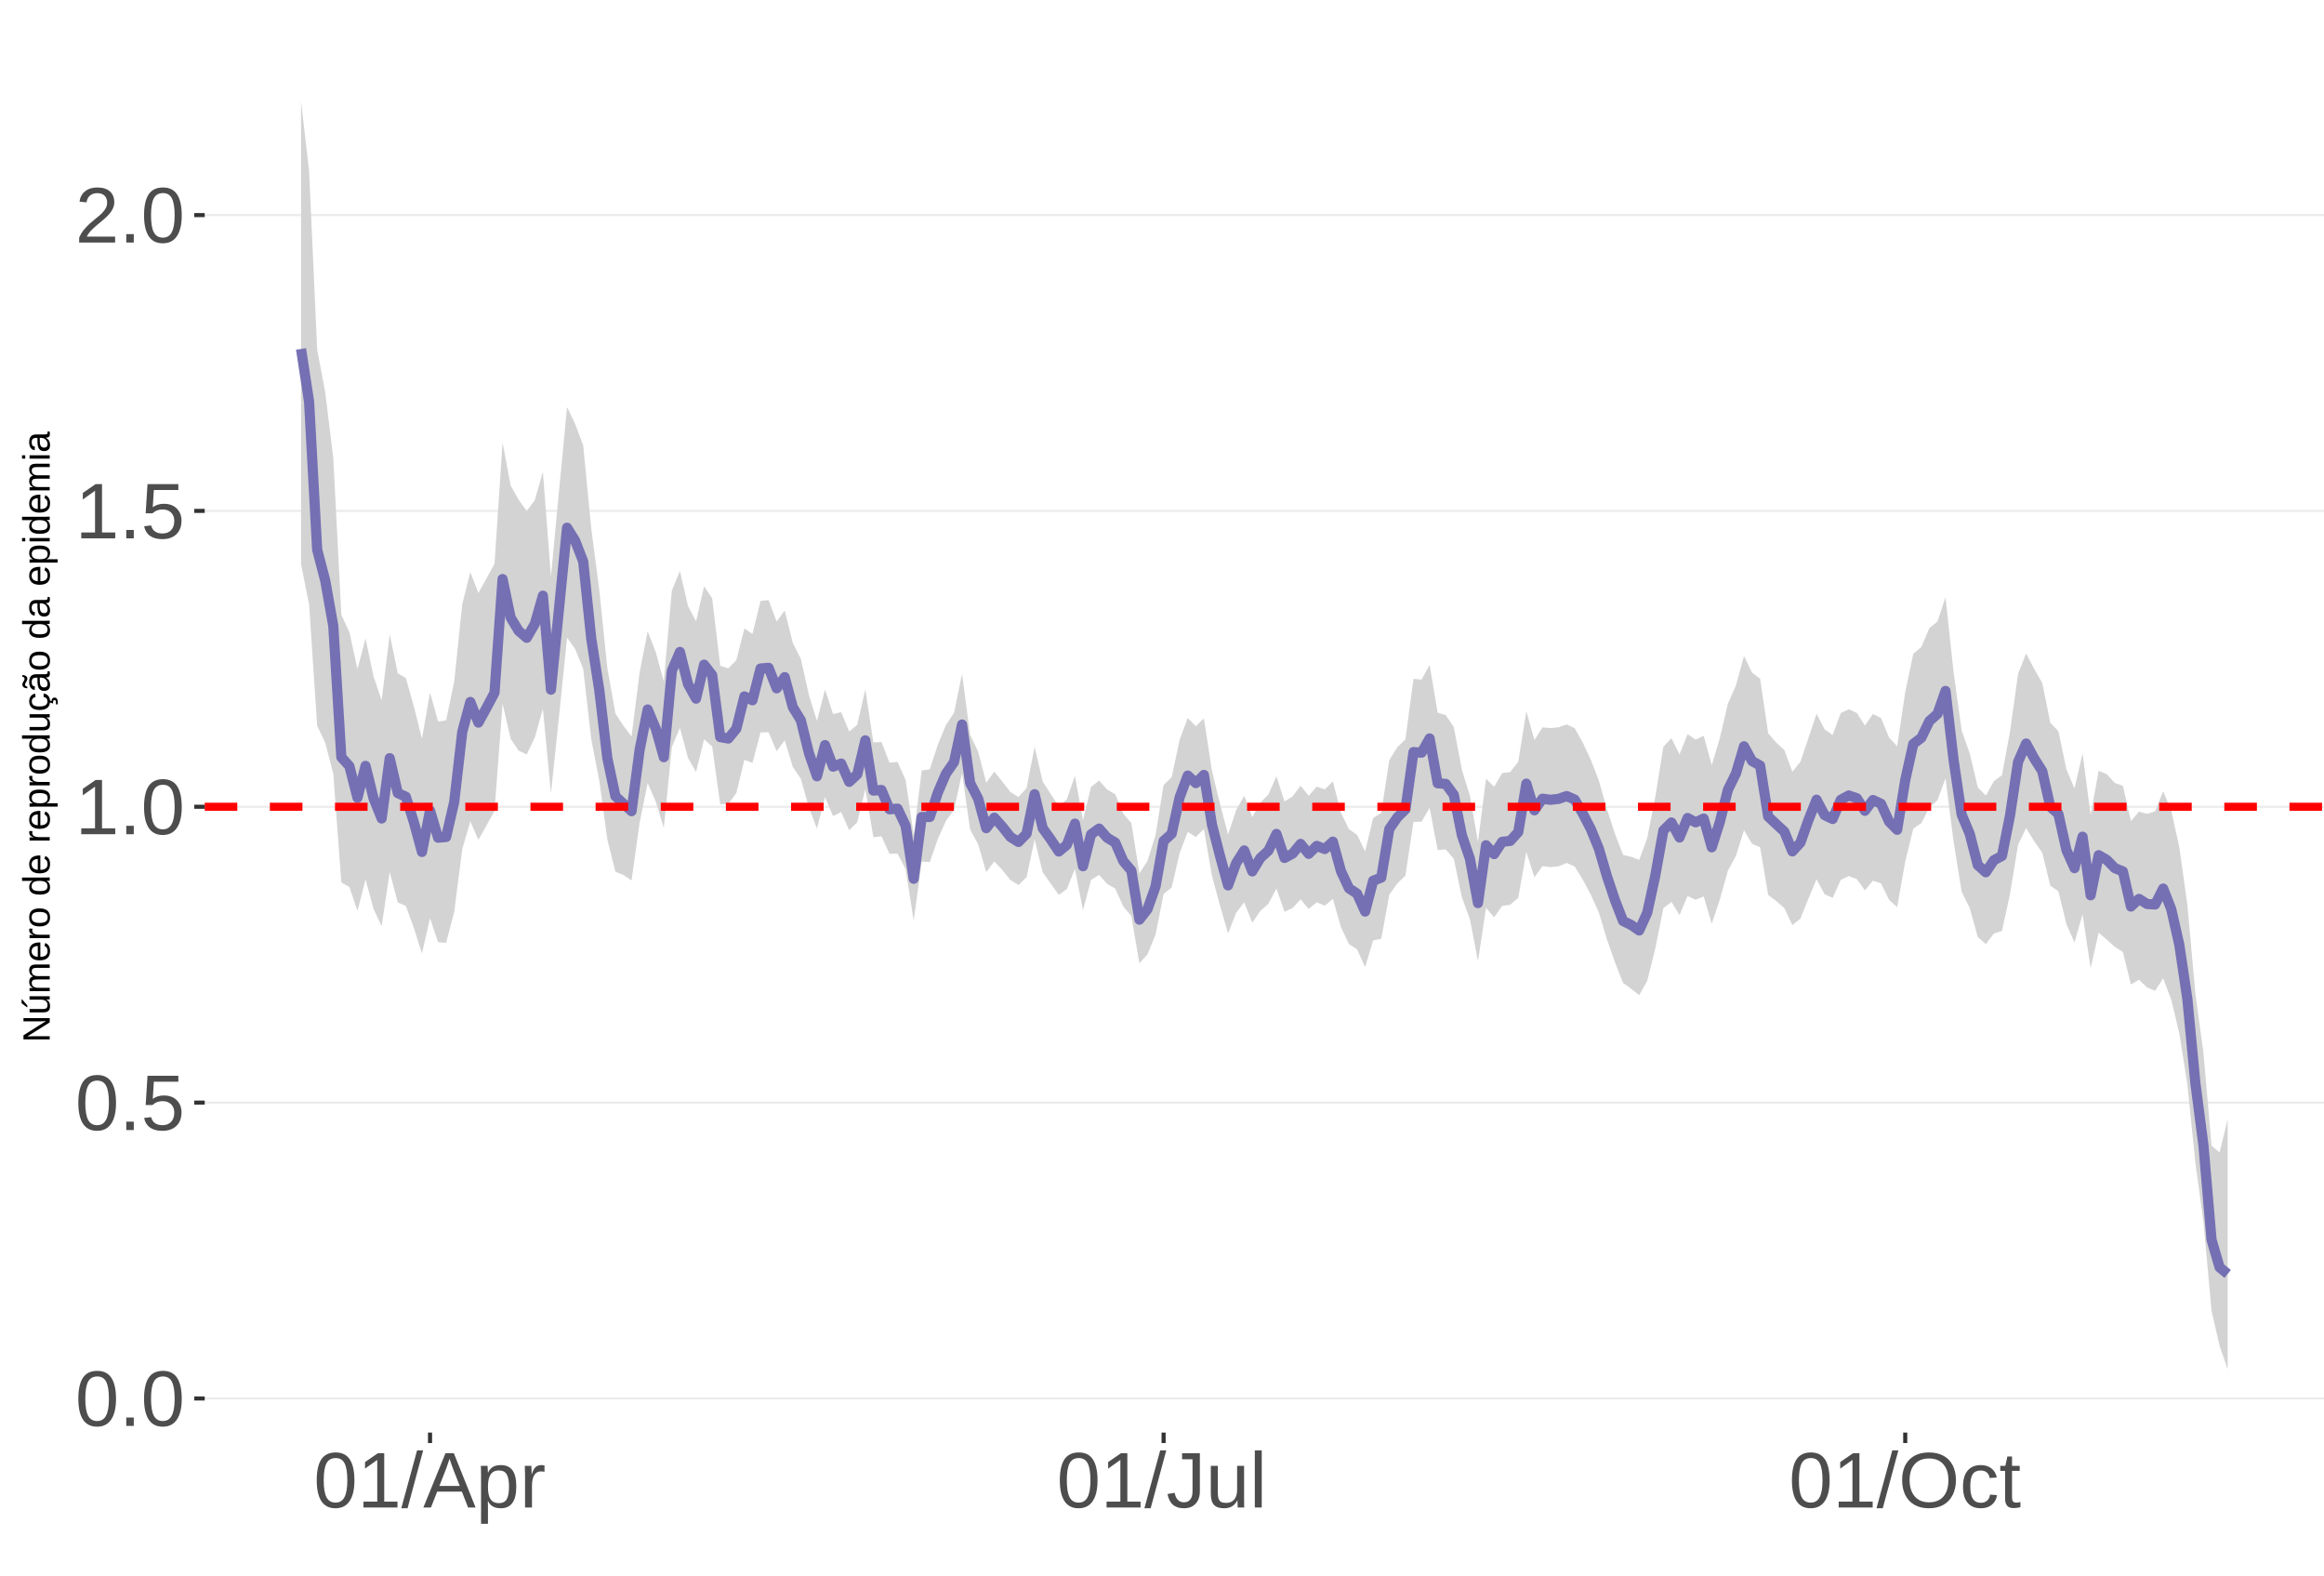 <?xml version="1.0" encoding="UTF-8"?>
<svg xmlns="http://www.w3.org/2000/svg" xmlns:xlink="http://www.w3.org/1999/xlink" width="609pt" height="413pt" viewBox="0 0 609 413" version="1.1">
<defs>
<g>
<symbol overflow="visible" id="glyph0-0">
<path style="stroke:none;" d="M 2.062 -14.219 L 13.422 -14.219 L 13.422 0 L 2.062 0 Z M 2.828 -13.438 L 2.828 -0.766 L 12.641 -0.766 L 12.641 -13.438 Z M 2.828 -13.438 "/>
</symbol>
<symbol overflow="visible" id="glyph0-1">
<path style="stroke:none;" d="M 10.688 -7.109 C 10.688 -4.734 10.266 -2.922 9.422 -1.672 C 8.586 -0.422 7.352 0.203 5.719 0.203 C 4.082 0.203 2.852 -0.414 2.031 -1.656 C 1.219 -2.906 0.812 -4.723 0.812 -7.109 C 0.812 -9.547 1.207 -11.375 2 -12.594 C 2.801 -13.812 4.062 -14.422 5.781 -14.422 C 7.457 -14.422 8.691 -13.805 9.484 -12.578 C 10.285 -11.348 10.688 -9.523 10.688 -7.109 Z M 8.828 -7.109 C 8.828 -9.16 8.586 -10.645 8.109 -11.562 C 7.641 -12.488 6.863 -12.953 5.781 -12.953 C 4.664 -12.953 3.863 -12.5 3.375 -11.594 C 2.883 -10.688 2.641 -9.191 2.641 -7.109 C 2.641 -5.086 2.883 -3.609 3.375 -2.672 C 3.875 -1.742 4.66 -1.281 5.734 -1.281 C 6.805 -1.281 7.586 -1.754 8.078 -2.703 C 8.578 -3.66 8.828 -5.129 8.828 -7.109 Z M 8.828 -7.109 "/>
</symbol>
<symbol overflow="visible" id="glyph0-2">
<path style="stroke:none;" d="M 1.891 0 L 1.891 -2.203 L 3.859 -2.203 L 3.859 0 Z M 1.891 0 "/>
</symbol>
<symbol overflow="visible" id="glyph0-3">
<path style="stroke:none;" d="M 10.625 -4.625 C 10.625 -3.125 10.176 -1.941 9.281 -1.078 C 8.395 -0.223 7.16 0.203 5.578 0.203 C 4.254 0.203 3.188 -0.082 2.375 -0.656 C 1.562 -1.238 1.047 -2.078 0.828 -3.172 L 2.656 -3.391 C 3.039 -1.984 4.031 -1.281 5.625 -1.281 C 6.594 -1.281 7.352 -1.57 7.906 -2.156 C 8.457 -2.75 8.734 -3.562 8.734 -4.594 C 8.734 -5.488 8.457 -6.207 7.906 -6.75 C 7.352 -7.301 6.602 -7.578 5.656 -7.578 C 5.164 -7.578 4.707 -7.5 4.281 -7.344 C 3.863 -7.195 3.441 -6.938 3.016 -6.562 L 1.234 -6.562 L 1.719 -14.219 L 9.797 -14.219 L 9.797 -12.672 L 3.375 -12.672 L 3.094 -8.156 C 3.883 -8.758 4.863 -9.062 6.031 -9.062 C 7.426 -9.062 8.539 -8.648 9.375 -7.828 C 10.207 -7.016 10.625 -5.945 10.625 -4.625 Z M 10.625 -4.625 "/>
</symbol>
<symbol overflow="visible" id="glyph0-4">
<path style="stroke:none;" d="M 1.578 0 L 1.578 -1.547 L 5.188 -1.547 L 5.188 -12.469 L 1.984 -10.188 L 1.984 -11.906 L 5.344 -14.219 L 7.016 -14.219 L 7.016 -1.547 L 10.484 -1.547 L 10.484 0 Z M 1.578 0 "/>
</symbol>
<symbol overflow="visible" id="glyph0-5">
<path style="stroke:none;" d="M 1.031 0 L 1.031 -1.281 C 1.375 -2.07 1.789 -2.766 2.281 -3.359 C 2.781 -3.961 3.301 -4.508 3.844 -5 C 4.395 -5.488 4.938 -5.941 5.469 -6.359 C 6.008 -6.773 6.492 -7.191 6.922 -7.609 C 7.348 -8.023 7.691 -8.461 7.953 -8.922 C 8.223 -9.379 8.359 -9.895 8.359 -10.469 C 8.359 -11.25 8.129 -11.852 7.672 -12.281 C 7.211 -12.719 6.578 -12.938 5.766 -12.938 C 4.992 -12.938 4.359 -12.723 3.859 -12.297 C 3.359 -11.879 3.062 -11.289 2.969 -10.531 L 1.125 -10.703 C 1.258 -11.836 1.738 -12.738 2.562 -13.406 C 3.395 -14.082 4.461 -14.422 5.766 -14.422 C 7.203 -14.422 8.305 -14.082 9.078 -13.406 C 9.848 -12.727 10.234 -11.77 10.234 -10.531 C 10.234 -9.977 10.102 -9.426 9.844 -8.875 C 9.594 -8.332 9.219 -7.789 8.719 -7.25 C 8.227 -6.707 7.281 -5.863 5.875 -4.719 C 5.094 -4.082 4.473 -3.508 4.016 -3 C 3.566 -2.5 3.238 -2.016 3.031 -1.547 L 10.453 -1.547 L 10.453 0 Z M 1.031 0 "/>
</symbol>
<symbol overflow="visible" id="glyph0-6">
<path style="stroke:none;" d="M 0 0.203 L 4.141 -14.969 L 5.734 -14.969 L 1.641 0.203 Z M 0 0.203 "/>
</symbol>
<symbol overflow="visible" id="glyph0-7">
<path style="stroke:none;" d="M 11.766 0 L 10.141 -4.156 L 3.672 -4.156 L 2.031 0 L 0.047 0 L 5.844 -14.219 L 8.031 -14.219 L 13.734 0 Z M 6.906 -12.766 L 6.812 -12.469 C 6.645 -11.914 6.398 -11.203 6.078 -10.328 L 4.25 -5.656 L 9.578 -5.656 L 7.75 -10.344 C 7.562 -10.812 7.375 -11.336 7.188 -11.922 Z M 6.906 -12.766 "/>
</symbol>
<symbol overflow="visible" id="glyph0-8">
<path style="stroke:none;" d="M 10.625 -5.5 C 10.625 -1.695 9.285 0.203 6.609 0.203 C 4.922 0.203 3.789 -0.426 3.219 -1.688 L 3.172 -1.688 C 3.191 -1.633 3.203 -1.066 3.203 0.016 L 3.203 4.281 L 1.391 4.281 L 1.391 -8.688 C 1.391 -9.812 1.367 -10.551 1.328 -10.906 L 3.094 -10.906 C 3.094 -10.883 3.098 -10.789 3.109 -10.625 C 3.129 -10.457 3.145 -10.203 3.156 -9.859 C 3.176 -9.516 3.188 -9.281 3.188 -9.156 L 3.234 -9.156 C 3.555 -9.832 3.984 -10.328 4.516 -10.641 C 5.047 -10.953 5.742 -11.109 6.609 -11.109 C 7.953 -11.109 8.957 -10.656 9.625 -9.75 C 10.289 -8.852 10.625 -7.438 10.625 -5.5 Z M 8.719 -5.469 C 8.719 -6.988 8.508 -8.07 8.094 -8.719 C 7.688 -9.375 7.035 -9.703 6.141 -9.703 C 5.422 -9.703 4.859 -9.551 4.453 -9.25 C 4.047 -8.945 3.734 -8.473 3.516 -7.828 C 3.305 -7.191 3.203 -6.359 3.203 -5.328 C 3.203 -3.891 3.43 -2.832 3.891 -2.156 C 4.348 -1.477 5.094 -1.141 6.125 -1.141 C 7.02 -1.141 7.676 -1.469 8.094 -2.125 C 8.508 -2.789 8.719 -3.906 8.719 -5.469 Z M 8.719 -5.469 "/>
</symbol>
<symbol overflow="visible" id="glyph0-9">
<path style="stroke:none;" d="M 1.438 0 L 1.438 -8.375 C 1.438 -9.133 1.414 -9.977 1.375 -10.906 L 3.094 -10.906 C 3.145 -9.676 3.172 -8.938 3.172 -8.688 L 3.203 -8.688 C 3.492 -9.625 3.828 -10.258 4.203 -10.594 C 4.578 -10.938 5.109 -11.109 5.797 -11.109 C 6.035 -11.109 6.281 -11.078 6.531 -11.016 L 6.531 -9.344 C 6.289 -9.414 5.969 -9.453 5.562 -9.453 C 4.812 -9.453 4.238 -9.125 3.844 -8.469 C 3.445 -7.82 3.25 -6.895 3.25 -5.688 L 3.25 0 Z M 1.438 0 "/>
</symbol>
<symbol overflow="visible" id="glyph0-10">
<path style="stroke:none;" d="M 4.609 0.203 C 2.203 0.203 0.773 -1.039 0.328 -3.531 L 2.203 -3.844 C 2.328 -3.062 2.598 -2.453 3.016 -2.016 C 3.441 -1.578 3.977 -1.359 4.625 -1.359 C 5.32 -1.359 5.867 -1.598 6.266 -2.078 C 6.672 -2.555 6.875 -3.266 6.875 -4.203 L 6.875 -12.641 L 4.141 -12.641 L 4.141 -14.219 L 8.797 -14.219 L 8.797 -4.234 C 8.797 -2.859 8.422 -1.773 7.672 -0.984 C 6.93 -0.191 5.91 0.203 4.609 0.203 Z M 4.609 0.203 "/>
</symbol>
<symbol overflow="visible" id="glyph0-11">
<path style="stroke:none;" d="M 3.172 -10.906 L 3.172 -4 C 3.172 -3.281 3.238 -2.719 3.375 -2.312 C 3.52 -1.914 3.742 -1.629 4.047 -1.453 C 4.359 -1.285 4.816 -1.203 5.422 -1.203 C 6.297 -1.203 6.984 -1.5 7.484 -2.094 C 7.984 -2.695 8.234 -3.531 8.234 -4.594 L 8.234 -10.906 L 10.062 -10.906 L 10.062 -2.328 C 10.062 -1.055 10.078 -0.281 10.109 0 L 8.406 0 C 8.395 -0.031 8.383 -0.117 8.375 -0.266 C 8.375 -0.422 8.367 -0.594 8.359 -0.781 C 8.348 -0.969 8.336 -1.328 8.328 -1.859 L 8.297 -1.859 C 7.879 -1.109 7.395 -0.578 6.844 -0.266 C 6.289 0.047 5.609 0.203 4.797 0.203 C 3.598 0.203 2.723 -0.094 2.172 -0.688 C 1.617 -1.281 1.344 -2.266 1.344 -3.641 L 1.344 -10.906 Z M 3.172 -10.906 "/>
</symbol>
<symbol overflow="visible" id="glyph0-12">
<path style="stroke:none;" d="M 1.391 0 L 1.391 -14.969 L 3.203 -14.969 L 3.203 0 Z M 1.391 0 "/>
</symbol>
<symbol overflow="visible" id="glyph0-13">
<path style="stroke:none;" d="M 15.078 -7.172 C 15.078 -5.68 14.789 -4.379 14.219 -3.266 C 13.656 -2.148 12.844 -1.289 11.781 -0.688 C 10.719 -0.094 9.461 0.203 8.016 0.203 C 6.555 0.203 5.297 -0.094 4.234 -0.688 C 3.18 -1.281 2.375 -2.133 1.812 -3.25 C 1.258 -4.375 0.984 -5.68 0.984 -7.172 C 0.984 -9.441 1.602 -11.219 2.844 -12.5 C 4.082 -13.781 5.812 -14.422 8.031 -14.422 C 9.477 -14.422 10.734 -14.133 11.797 -13.562 C 12.859 -12.988 13.672 -12.148 14.234 -11.047 C 14.797 -9.953 15.078 -8.66 15.078 -7.172 Z M 13.109 -7.172 C 13.109 -8.941 12.664 -10.328 11.781 -11.328 C 10.895 -12.336 9.645 -12.844 8.031 -12.844 C 6.406 -12.844 5.148 -12.344 4.266 -11.344 C 3.379 -10.352 2.938 -8.961 2.938 -7.172 C 2.938 -5.391 3.383 -3.973 4.281 -2.922 C 5.176 -1.879 6.422 -1.359 8.016 -1.359 C 9.66 -1.359 10.922 -1.863 11.797 -2.875 C 12.672 -3.883 13.109 -5.316 13.109 -7.172 Z M 13.109 -7.172 "/>
</symbol>
<symbol overflow="visible" id="glyph0-14">
<path style="stroke:none;" d="M 2.781 -5.5 C 2.781 -4.051 3.004 -2.977 3.453 -2.281 C 3.91 -1.582 4.602 -1.234 5.531 -1.234 C 6.176 -1.234 6.711 -1.406 7.141 -1.75 C 7.578 -2.102 7.848 -2.645 7.953 -3.375 L 9.781 -3.25 C 9.645 -2.195 9.195 -1.359 8.438 -0.734 C 7.688 -0.109 6.734 0.203 5.578 0.203 C 4.047 0.203 2.879 -0.273 2.078 -1.234 C 1.273 -2.203 0.875 -3.613 0.875 -5.469 C 0.875 -7.301 1.273 -8.695 2.078 -9.656 C 2.891 -10.625 4.051 -11.109 5.562 -11.109 C 6.676 -11.109 7.598 -10.816 8.328 -10.234 C 9.066 -9.66 9.531 -8.867 9.719 -7.859 L 7.859 -7.719 C 7.766 -8.32 7.523 -8.801 7.141 -9.156 C 6.754 -9.508 6.207 -9.688 5.5 -9.688 C 4.539 -9.688 3.848 -9.367 3.422 -8.734 C 2.992 -8.098 2.781 -7.02 2.781 -5.5 Z M 2.781 -5.5 "/>
</symbol>
<symbol overflow="visible" id="glyph0-15">
<path style="stroke:none;" d="M 5.594 -0.078 C 4.988 0.078 4.375 0.156 3.75 0.156 C 2.301 0.156 1.578 -0.664 1.578 -2.312 L 1.578 -9.594 L 0.312 -9.594 L 0.312 -10.906 L 1.641 -10.906 L 2.172 -13.359 L 3.391 -13.359 L 3.391 -10.906 L 5.406 -10.906 L 5.406 -9.594 L 3.391 -9.594 L 3.391 -2.703 C 3.391 -2.18 3.473 -1.812 3.641 -1.594 C 3.816 -1.383 4.113 -1.281 4.531 -1.281 C 4.781 -1.281 5.133 -1.328 5.594 -1.422 Z M 5.594 -0.078 "/>
</symbol>
<symbol overflow="visible" id="glyph1-0">
<path style="stroke:none;" d="M -6.875 -1 L -6.875 -6.5 L 0 -6.5 L 0 -1 Z M -6.516 -1.375 L -0.375 -1.375 L -0.375 -6.125 L -6.516 -6.125 Z M -6.516 -1.375 "/>
</symbol>
<symbol overflow="visible" id="glyph1-1">
<path style="stroke:none;" d="M 0 -5.281 L -5.859 -1.609 L -5.391 -1.625 L -4.578 -1.656 L 0 -1.656 L 0 -0.828 L -6.875 -0.828 L -6.875 -1.906 L -0.984 -5.625 C -1.617 -5.582 -2.082 -5.562 -2.375 -5.562 L -6.875 -5.562 L -6.875 -6.406 L 0 -6.406 Z M 0 -5.281 "/>
</symbol>
<symbol overflow="visible" id="glyph1-2">
<path style="stroke:none;" d="M -5.281 -1.562 L -1.938 -1.562 C -1.582 -1.562 -1.305 -1.594 -1.109 -1.656 C -0.922 -1.727 -0.785 -1.836 -0.703 -1.984 C -0.617 -2.141 -0.578 -2.363 -0.578 -2.656 C -0.578 -3.07 -0.723 -3.398 -1.016 -3.641 C -1.305 -3.891 -1.707 -4.016 -2.219 -4.016 L -5.281 -4.016 L -5.281 -4.906 L -1.125 -4.906 C -0.508 -4.906 -0.133 -4.91 0 -4.922 L 0 -4.094 C -0.02 -4.094 -0.062 -4.086 -0.125 -4.078 C -0.195 -4.078 -0.281 -4.07 -0.375 -4.062 C -0.469 -4.062 -0.645 -4.062 -0.906 -4.062 L -0.906 -4.047 C -0.539 -3.848 -0.281 -3.613 -0.125 -3.344 C 0.02 -3.082 0.094 -2.754 0.094 -2.359 C 0.094 -1.773 -0.047 -1.348 -0.328 -1.078 C -0.617 -0.816 -1.098 -0.688 -1.766 -0.688 L -5.281 -0.688 Z M -5.859 -2.031 L -5.969 -2.031 L -7.359 -3.078 L -7.359 -4.094 L -7.219 -4.094 L -5.859 -2.484 Z M -5.859 -2.031 "/>
</symbol>
<symbol overflow="visible" id="glyph1-3">
<path style="stroke:none;" d="M 0 -3.75 L -3.344 -3.75 C -3.852 -3.75 -4.207 -3.676 -4.406 -3.531 C -4.602 -3.395 -4.703 -3.145 -4.703 -2.781 C -4.703 -2.406 -4.555 -2.109 -4.266 -1.891 C -3.984 -1.672 -3.582 -1.562 -3.062 -1.562 L 0 -1.562 L 0 -0.688 L -4.156 -0.688 C -4.77 -0.688 -5.145 -0.68 -5.281 -0.672 L -5.281 -1.5 C -5.27 -1.5 -5.227 -1.5 -5.156 -1.5 C -5.082 -1.508 -5 -1.516 -4.906 -1.516 C -4.812 -1.523 -4.633 -1.531 -4.375 -1.531 L -4.375 -1.547 C -4.75 -1.734 -5.008 -1.945 -5.156 -2.188 C -5.301 -2.438 -5.375 -2.738 -5.375 -3.094 C -5.375 -3.488 -5.297 -3.801 -5.141 -4.031 C -4.984 -4.27 -4.727 -4.438 -4.375 -4.531 L -4.375 -4.547 C -4.727 -4.723 -4.984 -4.941 -5.141 -5.203 C -5.297 -5.461 -5.375 -5.773 -5.375 -6.141 C -5.375 -6.672 -5.227 -7.055 -4.938 -7.297 C -4.656 -7.547 -4.18 -7.672 -3.516 -7.672 L 0 -7.672 L 0 -6.797 L -3.344 -6.797 C -3.852 -6.797 -4.207 -6.723 -4.406 -6.578 C -4.602 -6.441 -4.703 -6.191 -4.703 -5.828 C -4.703 -5.453 -4.555 -5.156 -4.266 -4.938 C -3.984 -4.727 -3.582 -4.625 -3.062 -4.625 L 0 -4.625 Z M 0 -3.75 "/>
</symbol>
<symbol overflow="visible" id="glyph1-4">
<path style="stroke:none;" d="M -2.453 -1.344 C -1.848 -1.344 -1.379 -1.469 -1.047 -1.719 C -0.723 -1.969 -0.562 -2.336 -0.562 -2.828 C -0.562 -3.203 -0.633 -3.504 -0.781 -3.734 C -0.938 -3.961 -1.133 -4.117 -1.375 -4.203 L -1.156 -4.969 C -0.32 -4.656 0.094 -3.941 0.094 -2.828 C 0.094 -2.047 -0.133 -1.445 -0.594 -1.031 C -1.062 -0.625 -1.754 -0.422 -2.672 -0.422 C -3.547 -0.422 -4.211 -0.625 -4.672 -1.031 C -5.141 -1.445 -5.375 -2.031 -5.375 -2.781 C -5.375 -4.344 -4.441 -5.125 -2.578 -5.125 L -2.453 -5.125 Z M -3.125 -4.203 C -3.688 -4.16 -4.094 -4.02 -4.344 -3.781 C -4.602 -3.551 -4.734 -3.219 -4.734 -2.781 C -4.734 -2.352 -4.586 -2.016 -4.297 -1.766 C -4.016 -1.516 -3.625 -1.379 -3.125 -1.359 Z M -3.125 -4.203 "/>
</symbol>
<symbol overflow="visible" id="glyph1-5">
<path style="stroke:none;" d="M 0 -0.688 L -4.047 -0.688 C -4.422 -0.688 -4.832 -0.68 -5.281 -0.672 L -5.281 -1.5 C -4.688 -1.52 -4.328 -1.531 -4.203 -1.531 L -4.203 -1.547 C -4.66 -1.691 -4.969 -1.852 -5.125 -2.031 C -5.289 -2.219 -5.375 -2.477 -5.375 -2.812 C -5.375 -2.926 -5.359 -3.047 -5.328 -3.172 L -4.531 -3.172 C -4.562 -3.047 -4.578 -2.891 -4.578 -2.703 C -4.578 -2.336 -4.422 -2.055 -4.109 -1.859 C -3.797 -1.672 -3.344 -1.578 -2.75 -1.578 L 0 -1.578 Z M 0 -0.688 "/>
</symbol>
<symbol overflow="visible" id="glyph1-6">
<path style="stroke:none;" d="M -2.641 -5.141 C -1.723 -5.141 -1.035 -4.938 -0.578 -4.531 C -0.129 -4.125 0.094 -3.535 0.094 -2.766 C 0.094 -1.992 -0.141 -1.41 -0.609 -1.016 C -1.078 -0.617 -1.754 -0.422 -2.641 -0.422 C -4.461 -0.422 -5.375 -1.207 -5.375 -2.781 C -5.375 -3.594 -5.148 -4.188 -4.703 -4.562 C -4.266 -4.945 -3.578 -5.141 -2.641 -5.141 Z M -2.641 -4.219 C -3.367 -4.219 -3.898 -4.109 -4.234 -3.891 C -4.566 -3.672 -4.734 -3.305 -4.734 -2.797 C -4.734 -2.285 -4.562 -1.914 -4.219 -1.688 C -3.883 -1.457 -3.359 -1.344 -2.641 -1.344 C -1.953 -1.344 -1.43 -1.453 -1.078 -1.672 C -0.723 -1.898 -0.547 -2.258 -0.547 -2.75 C -0.547 -3.281 -0.711 -3.656 -1.047 -3.875 C -1.391 -4.102 -1.922 -4.219 -2.641 -4.219 Z M -2.641 -4.219 "/>
</symbol>
<symbol overflow="visible" id="glyph1-7">
<path style="stroke:none;" d=""/>
</symbol>
<symbol overflow="visible" id="glyph1-8">
<path style="stroke:none;" d="M -0.844 -4.016 C -0.508 -3.848 -0.27 -3.629 -0.125 -3.359 C 0.02 -3.086 0.094 -2.754 0.094 -2.359 C 0.094 -1.691 -0.129 -1.203 -0.578 -0.891 C -1.023 -0.578 -1.707 -0.422 -2.625 -0.422 C -4.457 -0.422 -5.375 -1.066 -5.375 -2.359 C -5.375 -2.766 -5.301 -3.098 -5.156 -3.359 C -5.008 -3.629 -4.781 -3.848 -4.469 -4.016 L -7.25 -4.016 L -7.25 -4.891 L -1.094 -4.891 C -0.539 -4.891 -0.176 -4.898 0 -4.922 L 0 -4.078 C -0.051 -4.066 -0.172 -4.055 -0.359 -4.047 C -0.547 -4.035 -0.707 -4.031 -0.844 -4.031 Z M -2.641 -1.344 C -1.898 -1.344 -1.367 -1.438 -1.047 -1.625 C -0.734 -1.82 -0.578 -2.145 -0.578 -2.594 C -0.578 -3.082 -0.75 -3.441 -1.094 -3.672 C -1.438 -3.898 -1.973 -4.016 -2.703 -4.016 C -3.398 -4.016 -3.91 -3.898 -4.234 -3.672 C -4.566 -3.441 -4.734 -3.082 -4.734 -2.594 C -4.734 -2.156 -4.566 -1.836 -4.234 -1.641 C -3.91 -1.441 -3.379 -1.344 -2.641 -1.344 Z M -2.641 -1.344 "/>
</symbol>
<symbol overflow="visible" id="glyph1-9">
<path style="stroke:none;" d="M -2.672 -5.141 C -0.828 -5.141 0.094 -4.492 0.094 -3.203 C 0.094 -2.391 -0.211 -1.844 -0.828 -1.562 L -0.828 -1.531 C -0.797 -1.539 -0.516 -1.547 0.016 -1.547 L 2.078 -1.547 L 2.078 -0.672 L -4.203 -0.672 C -4.742 -0.672 -5.102 -0.66 -5.281 -0.641 L -5.281 -1.5 C -5.27 -1.5 -5.223 -1.5 -5.141 -1.5 C -5.066 -1.508 -4.945 -1.52 -4.781 -1.531 C -4.613 -1.539 -4.5 -1.547 -4.438 -1.547 L -4.438 -1.562 C -4.758 -1.719 -4.992 -1.922 -5.141 -2.172 C -5.297 -2.43 -5.375 -2.773 -5.375 -3.203 C -5.375 -3.848 -5.156 -4.332 -4.719 -4.656 C -4.281 -4.977 -3.598 -5.141 -2.672 -5.141 Z M -2.641 -4.219 C -3.379 -4.219 -3.906 -4.117 -4.219 -3.922 C -4.539 -3.723 -4.703 -3.406 -4.703 -2.969 C -4.703 -2.625 -4.629 -2.352 -4.484 -2.156 C -4.336 -1.957 -4.109 -1.805 -3.797 -1.703 C -3.484 -1.598 -3.078 -1.547 -2.578 -1.547 C -1.879 -1.547 -1.363 -1.656 -1.031 -1.875 C -0.707 -2.102 -0.547 -2.469 -0.547 -2.969 C -0.547 -3.406 -0.707 -3.723 -1.031 -3.922 C -1.352 -4.117 -1.891 -4.219 -2.641 -4.219 Z M -2.641 -4.219 "/>
</symbol>
<symbol overflow="visible" id="glyph1-10">
<path style="stroke:none;" d="M -5.281 -1.531 L -1.938 -1.531 C -1.582 -1.531 -1.305 -1.562 -1.109 -1.625 C -0.922 -1.695 -0.785 -1.805 -0.703 -1.953 C -0.617 -2.109 -0.578 -2.332 -0.578 -2.625 C -0.578 -3.039 -0.723 -3.367 -1.016 -3.609 C -1.305 -3.859 -1.707 -3.984 -2.219 -3.984 L -5.281 -3.984 L -5.281 -4.875 L -1.125 -4.875 C -0.508 -4.875 -0.133 -4.879 0 -4.891 L 0 -4.062 C -0.02 -4.062 -0.062 -4.055 -0.125 -4.047 C -0.195 -4.047 -0.281 -4.039 -0.375 -4.031 C -0.469 -4.031 -0.645 -4.031 -0.906 -4.031 L -0.906 -4.016 C -0.539 -3.816 -0.281 -3.582 -0.125 -3.312 C 0.02 -3.051 0.094 -2.723 0.094 -2.328 C 0.094 -1.742 -0.047 -1.316 -0.328 -1.047 C -0.617 -0.785 -1.098 -0.656 -1.766 -0.656 L -5.281 -0.656 Z M -5.281 -1.531 "/>
</symbol>
<symbol overflow="visible" id="glyph1-11">
<path style="stroke:none;" d="M -2.672 -1.344 C -1.961 -1.344 -1.438 -1.453 -1.094 -1.672 C -0.758 -1.891 -0.594 -2.223 -0.594 -2.672 C -0.594 -2.984 -0.676 -3.242 -0.844 -3.453 C -1.02 -3.672 -1.281 -3.801 -1.625 -3.844 L -1.578 -4.734 C -1.066 -4.672 -0.66 -4.457 -0.359 -4.094 C -0.055 -3.727 0.094 -3.266 0.094 -2.703 C 0.094 -1.961 -0.133 -1.395 -0.594 -1 C -1.062 -0.613 -1.742 -0.422 -2.641 -0.422 C -3.535 -0.422 -4.211 -0.613 -4.672 -1 C -5.141 -1.395 -5.375 -1.957 -5.375 -2.688 C -5.375 -3.227 -5.234 -3.676 -4.953 -4.031 C -4.68 -4.395 -4.297 -4.617 -3.797 -4.703 L -3.734 -3.797 C -4.023 -3.754 -4.254 -3.641 -4.422 -3.453 C -4.598 -3.266 -4.688 -3.004 -4.688 -2.672 C -4.688 -2.203 -4.531 -1.863 -4.219 -1.656 C -3.914 -1.445 -3.398 -1.344 -2.672 -1.344 Z M 1.234 -3.672 C 1.828 -3.672 2.125 -3.223 2.125 -2.328 C 2.125 -2.148 2.113 -2.004 2.094 -1.891 L 1.625 -1.891 C 1.645 -2.055 1.656 -2.195 1.656 -2.312 C 1.656 -2.789 1.52 -3.031 1.25 -3.031 C 1 -3.031 0.875 -2.812 0.875 -2.375 C 0.875 -2.238 0.879 -2.148 0.891 -2.109 L 0 -2.422 L 0 -2.938 L 0.484 -2.75 C 0.492 -3.062 0.566 -3.289 0.703 -3.438 C 0.836 -3.594 1.016 -3.672 1.234 -3.672 Z M 1.234 -3.672 "/>
</symbol>
<symbol overflow="visible" id="glyph1-12">
<path style="stroke:none;" d="M 0.094 -2.016 C 0.094 -1.484 -0.047 -1.082 -0.328 -0.812 C -0.609 -0.551 -0.988 -0.422 -1.469 -0.422 C -2.02 -0.422 -2.441 -0.598 -2.734 -0.953 C -3.023 -1.316 -3.18 -1.898 -3.203 -2.703 L -3.219 -3.891 L -3.516 -3.891 C -3.941 -3.891 -4.25 -3.797 -4.438 -3.609 C -4.625 -3.43 -4.719 -3.148 -4.719 -2.766 C -4.719 -2.367 -4.648 -2.078 -4.516 -1.891 C -4.379 -1.711 -4.164 -1.609 -3.875 -1.578 L -3.953 -0.656 C -4.898 -0.812 -5.375 -1.52 -5.375 -2.781 C -5.375 -3.445 -5.223 -3.945 -4.922 -4.281 C -4.617 -4.613 -4.18 -4.781 -3.609 -4.781 L -1.328 -4.781 C -1.066 -4.781 -0.867 -4.812 -0.734 -4.875 C -0.609 -4.945 -0.547 -5.082 -0.547 -5.281 C -0.547 -5.363 -0.555 -5.457 -0.578 -5.562 L -0.031 -5.562 C 0.02 -5.344 0.047 -5.117 0.047 -4.891 C 0.047 -4.555 -0.035 -4.316 -0.203 -4.172 C -0.379 -4.023 -0.648 -3.941 -1.016 -3.922 L -1.016 -3.891 C -0.609 -3.672 -0.32 -3.41 -0.156 -3.109 C 0.008 -2.805 0.094 -2.441 0.094 -2.016 Z M -0.562 -2.219 C -0.562 -2.539 -0.633 -2.828 -0.781 -3.078 C -0.926 -3.328 -1.125 -3.523 -1.375 -3.672 C -1.633 -3.816 -1.898 -3.891 -2.172 -3.891 L -2.609 -3.891 L -2.594 -2.938 C -2.582 -2.52 -2.535 -2.203 -2.453 -1.984 C -2.379 -1.773 -2.258 -1.613 -2.094 -1.5 C -1.938 -1.383 -1.723 -1.328 -1.453 -1.328 C -1.172 -1.328 -0.953 -1.406 -0.797 -1.562 C -0.641 -1.719 -0.562 -1.938 -0.562 -2.219 Z M -5.859 -3.609 C -5.859 -3.473 -5.891 -3.332 -5.953 -3.188 C -6.016 -3.051 -6.082 -2.922 -6.156 -2.797 C -6.227 -2.672 -6.297 -2.551 -6.359 -2.438 C -6.422 -2.32 -6.453 -2.211 -6.453 -2.109 C -6.453 -1.93 -6.398 -1.797 -6.297 -1.703 C -6.191 -1.617 -6.047 -1.562 -5.859 -1.531 L -5.859 -1.094 C -6.191 -1.125 -6.441 -1.176 -6.609 -1.25 C -6.785 -1.332 -6.922 -1.441 -7.016 -1.578 C -7.117 -1.711 -7.172 -1.879 -7.172 -2.078 C -7.172 -2.223 -7.141 -2.363 -7.078 -2.5 C -7.023 -2.633 -6.957 -2.766 -6.875 -2.891 C -6.801 -3.023 -6.734 -3.145 -6.672 -3.25 C -6.617 -3.363 -6.594 -3.473 -6.594 -3.578 C -6.594 -3.898 -6.785 -4.086 -7.172 -4.141 L -7.172 -4.594 C -6.691 -4.539 -6.352 -4.43 -6.156 -4.266 C -5.957 -4.098 -5.859 -3.879 -5.859 -3.609 Z M -5.859 -3.609 "/>
</symbol>
<symbol overflow="visible" id="glyph1-13">
<path style="stroke:none;" d="M 0.094 -2.016 C 0.094 -1.484 -0.047 -1.082 -0.328 -0.812 C -0.609 -0.551 -0.988 -0.422 -1.469 -0.422 C -2.02 -0.422 -2.441 -0.598 -2.734 -0.953 C -3.023 -1.316 -3.18 -1.898 -3.203 -2.703 L -3.219 -3.891 L -3.516 -3.891 C -3.941 -3.891 -4.25 -3.797 -4.438 -3.609 C -4.625 -3.43 -4.719 -3.148 -4.719 -2.766 C -4.719 -2.367 -4.648 -2.078 -4.516 -1.891 C -4.379 -1.711 -4.164 -1.609 -3.875 -1.578 L -3.953 -0.656 C -4.898 -0.812 -5.375 -1.52 -5.375 -2.781 C -5.375 -3.445 -5.223 -3.945 -4.922 -4.281 C -4.617 -4.613 -4.18 -4.781 -3.609 -4.781 L -1.328 -4.781 C -1.066 -4.781 -0.867 -4.812 -0.734 -4.875 C -0.609 -4.945 -0.547 -5.082 -0.547 -5.281 C -0.547 -5.363 -0.555 -5.457 -0.578 -5.562 L -0.031 -5.562 C 0.02 -5.344 0.047 -5.117 0.047 -4.891 C 0.047 -4.555 -0.035 -4.316 -0.203 -4.172 C -0.379 -4.023 -0.648 -3.941 -1.016 -3.922 L -1.016 -3.891 C -0.609 -3.672 -0.32 -3.41 -0.156 -3.109 C 0.008 -2.805 0.094 -2.441 0.094 -2.016 Z M -0.562 -2.219 C -0.562 -2.539 -0.633 -2.828 -0.781 -3.078 C -0.926 -3.328 -1.125 -3.523 -1.375 -3.672 C -1.633 -3.816 -1.898 -3.891 -2.172 -3.891 L -2.609 -3.891 L -2.594 -2.938 C -2.582 -2.52 -2.535 -2.203 -2.453 -1.984 C -2.379 -1.773 -2.258 -1.613 -2.094 -1.5 C -1.938 -1.383 -1.723 -1.328 -1.453 -1.328 C -1.172 -1.328 -0.953 -1.406 -0.797 -1.562 C -0.641 -1.719 -0.562 -1.938 -0.562 -2.219 Z M -0.562 -2.219 "/>
</symbol>
<symbol overflow="visible" id="glyph1-14">
<path style="stroke:none;" d="M -6.406 -0.672 L -7.25 -0.672 L -7.25 -1.547 L -6.406 -1.547 Z M 0 -0.672 L -5.281 -0.672 L -5.281 -1.547 L 0 -1.547 Z M 0 -0.672 "/>
</symbol>
</g>
<clipPath id="clip1">
  <path d="M 53.645 9.961 L 609 9.961 L 609 375.328 L 53.645 375.328 Z M 53.645 9.961 "/>
</clipPath>
<clipPath id="clip2">
  <path d="M 53.645 366 L 609 366 L 609 367 L 53.645 367 Z M 53.645 366 "/>
</clipPath>
<clipPath id="clip3">
  <path d="M 53.645 288 L 609 288 L 609 290 L 53.645 290 Z M 53.645 288 "/>
</clipPath>
<clipPath id="clip4">
  <path d="M 53.645 211 L 609 211 L 609 212 L 53.645 212 Z M 53.645 211 "/>
</clipPath>
<clipPath id="clip5">
  <path d="M 53.645 133 L 609 133 L 609 135 L 53.645 135 Z M 53.645 133 "/>
</clipPath>
<clipPath id="clip6">
  <path d="M 53.645 56 L 609 56 L 609 57 L 53.645 57 Z M 53.645 56 "/>
</clipPath>
<clipPath id="clip7">
  <path d="M 53.645 210 L 609 210 L 609 213 L 53.645 213 Z M 53.645 210 "/>
</clipPath>
</defs>
<g id="surface177">
<rect x="0" y="0" width="609" height="413" style="fill:rgb(100%,100%,100%);fill-opacity:1;stroke:none;"/>
<rect x="0" y="0" width="609" height="413" style="fill:rgb(100%,100%,100%);fill-opacity:1;stroke:none;"/>
<path style="fill:none;stroke-width:1.067;stroke-linecap:round;stroke-linejoin:round;stroke:rgb(100%,100%,100%);stroke-opacity:1;stroke-miterlimit:10;" d="M 0 413 L 609 413 L 609 0 L 0 0 Z M 0 413 "/>
<g clip-path="url(#clip1)" clip-rule="nonzero">
<path style=" stroke:none;fill-rule:nonzero;fill:rgb(100%,100%,100%);fill-opacity:1;" d="M 53.645 375.328 L 609 375.328 L 609 9.961 L 53.645 9.961 Z M 53.645 375.328 "/>
</g>
<g clip-path="url(#clip2)" clip-rule="nonzero">
<path style="fill:none;stroke-width:0.533;stroke-linecap:butt;stroke-linejoin:round;stroke:rgb(92.157%,92.157%,92.157%);stroke-opacity:1;stroke-miterlimit:10;" d="M 53.645 366.387 L 609 366.387 "/>
</g>
<g clip-path="url(#clip3)" clip-rule="nonzero">
<path style="fill:none;stroke-width:0.533;stroke-linecap:butt;stroke-linejoin:round;stroke:rgb(92.157%,92.157%,92.157%);stroke-opacity:1;stroke-miterlimit:10;" d="M 53.645 288.875 L 609 288.875 "/>
</g>
<g clip-path="url(#clip4)" clip-rule="nonzero">
<path style="fill:none;stroke-width:0.533;stroke-linecap:butt;stroke-linejoin:round;stroke:rgb(92.157%,92.157%,92.157%);stroke-opacity:1;stroke-miterlimit:10;" d="M 53.645 211.367 L 609 211.367 "/>
</g>
<g clip-path="url(#clip5)" clip-rule="nonzero">
<path style="fill:none;stroke-width:0.533;stroke-linecap:butt;stroke-linejoin:round;stroke:rgb(92.157%,92.157%,92.157%);stroke-opacity:1;stroke-miterlimit:10;" d="M 53.645 133.855 L 609 133.855 "/>
</g>
<g clip-path="url(#clip6)" clip-rule="nonzero">
<path style="fill:none;stroke-width:0.533;stroke-linecap:butt;stroke-linejoin:round;stroke:rgb(92.157%,92.157%,92.157%);stroke-opacity:1;stroke-miterlimit:10;" d="M 53.645 56.348 L 609 56.348 "/>
</g>
<path style=" stroke:none;fill-rule:nonzero;fill:rgb(82.745%,82.745%,82.745%);fill-opacity:1;" d="M 78.887 26.57 L 81 44.785 L 83.113 91.555 L 85.227 102.773 L 87.34 120.039 L 89.449 161.086 L 91.562 165.645 L 93.676 175.305 L 95.789 167.293 L 97.898 177.285 L 100.012 183.477 L 102.125 166.207 L 104.238 176.414 L 106.352 177.641 L 108.461 185.102 L 110.574 193.539 L 112.688 181.422 L 114.801 189.035 L 116.91 188.734 L 119.023 178.566 L 121.137 158.254 L 123.25 149.891 L 125.363 155.383 L 127.473 151.566 L 129.586 147.695 L 131.699 115.953 L 133.812 127.203 L 135.922 130.965 L 138.035 133.887 L 140.148 131.012 L 142.262 123.633 L 144.375 151.066 L 146.484 128.703 L 148.598 106.66 L 150.711 111.055 L 152.824 116.66 L 154.938 138.473 L 157.047 154.625 L 159.16 175.074 L 161.273 186.949 L 163.387 190.164 L 165.496 192.961 L 167.609 176.195 L 169.723 165.391 L 171.836 170.812 L 173.949 178.566 L 176.059 154.695 L 178.172 149.602 L 180.285 158.762 L 182.398 162.781 L 184.508 153.613 L 186.621 156.766 L 188.734 174.445 L 190.848 175.117 L 192.961 172.938 L 195.07 164.652 L 197.184 166.09 L 199.297 157.438 L 201.41 157.215 L 203.52 162.84 L 205.633 159.941 L 207.746 168.418 L 209.859 172.602 L 211.973 182.066 L 214.082 188.879 L 216.195 180.652 L 218.309 187.09 L 220.422 186.57 L 222.531 191.652 L 224.645 189.879 L 226.758 180.594 L 228.871 194.523 L 230.984 194.402 L 233.094 199.812 L 235.207 199.629 L 237.32 204.371 L 239.434 218.777 L 241.543 201.859 L 243.656 201.562 L 245.77 195.031 L 247.883 189.949 L 249.996 186.766 L 252.105 176.547 L 254.219 192.516 L 256.332 196.934 L 258.445 205.086 L 260.555 202.152 L 262.668 204.785 L 264.781 207.496 L 266.895 208.832 L 269.008 206.473 L 271.117 195.68 L 273.23 204.758 L 275.344 208.02 L 277.457 211.266 L 279.566 209.406 L 281.68 203.301 L 283.793 214.887 L 285.906 206.176 L 288.02 204.504 L 290.129 206.855 L 292.242 208.074 L 294.355 213.188 L 296.469 215.637 L 298.578 228.824 L 300.691 225.559 L 302.805 218.82 L 304.918 205.668 L 307.031 203.637 L 309.141 193.738 L 311.254 188.102 L 313.367 190.273 L 315.48 188.219 L 317.594 201.965 L 319.703 210.652 L 321.816 218.641 L 323.93 212.262 L 326.043 208.504 L 328.152 214.078 L 330.266 210.281 L 332.379 208.176 L 334.492 203.367 L 336.605 209.984 L 338.715 208.648 L 340.828 205.855 L 342.941 208.5 L 345.055 206.078 L 347.164 206.816 L 349.277 204.707 L 351.391 212.914 L 353.504 217.25 L 355.617 218.711 L 357.727 223.055 L 359.84 214.316 L 361.953 212.969 L 364.066 199.156 L 366.176 195.75 L 368.289 193.695 L 370.402 177.855 L 372.516 178.055 L 374.629 174.215 L 376.738 186.719 L 378.852 187.336 L 380.965 190.512 L 383.078 201.609 L 385.188 208.484 L 387.301 220.582 L 389.414 204.016 L 391.527 206.152 L 393.641 202.531 L 395.75 202.281 L 397.863 199.551 L 399.977 186.301 L 402.09 193.922 L 404.199 190.578 L 406.312 190.75 L 408.426 190.539 L 410.539 189.793 L 412.652 190.789 L 414.762 194.574 L 416.875 199.055 L 418.988 204.547 L 421.102 212.043 L 423.211 218.488 L 425.324 223.965 L 427.438 224.477 L 429.551 225.297 L 431.664 219.543 L 433.773 208.734 L 435.887 195.637 L 438 193.395 L 440.113 197.664 L 442.223 192.355 L 444.336 193.773 L 446.449 192.777 L 448.562 200.477 L 450.676 193.391 L 452.785 184.402 L 454.898 179.566 L 457.012 171.871 L 459.125 176.254 L 461.234 177.805 L 463.348 192.105 L 465.461 194.57 L 467.574 196.484 L 469.688 202.188 L 471.797 199.59 L 473.91 193.309 L 476.023 187.004 L 478.137 191.098 L 480.25 192.559 L 482.359 186.824 L 484.473 185.812 L 486.586 186.793 L 488.699 190.086 L 490.809 187.062 L 492.922 188.121 L 495.035 193.234 L 497.148 195.508 L 499.262 181.359 L 501.371 171.285 L 503.484 169.488 L 505.598 164.543 L 507.711 162.84 L 509.82 156.465 L 511.934 176.102 L 514.047 191.387 L 516.16 197.359 L 518.273 206.266 L 520.383 208.441 L 522.496 204.66 L 524.609 203.113 L 526.723 191.656 L 528.832 176.531 L 530.945 171.199 L 533.059 175.27 L 535.172 178.93 L 537.285 189.379 L 539.395 191.543 L 541.508 201.59 L 543.621 206.594 L 545.734 197.379 L 547.844 213.543 L 549.957 201.93 L 552.07 202.832 L 554.184 205.125 L 556.297 205.883 L 558.406 215.121 L 560.52 212.645 L 562.633 213.227 L 564.746 212.57 L 566.855 207.289 L 568.969 212.422 L 571.082 221.902 L 573.195 237.047 L 575.309 260.406 L 577.418 275.906 L 579.531 300.172 L 581.645 301.926 L 583.758 293.242 L 583.758 358.723 L 581.645 352.648 L 579.531 343.418 L 577.418 320.203 L 575.309 304.734 L 573.195 284.098 L 571.082 270.727 L 568.969 261.887 L 566.855 256.32 L 564.746 259.574 L 562.633 258.703 L 560.52 256.68 L 558.406 257.934 L 556.297 249.414 L 554.184 248.066 L 552.07 246.176 L 549.957 244.344 L 547.844 253.656 L 545.734 239.523 L 543.621 246.941 L 541.508 242.129 L 539.395 233.488 L 537.285 232.059 L 535.172 223.406 L 533.059 220.402 L 530.945 216.945 L 528.832 221.332 L 526.723 234.207 L 524.609 243.898 L 522.496 244.59 L 520.383 247.332 L 518.273 245.496 L 516.16 237.895 L 514.047 233.633 L 511.934 220.512 L 509.82 203.918 L 507.711 209.645 L 505.598 211.555 L 503.484 215.637 L 501.371 217.117 L 499.262 225.73 L 497.148 237.645 L 495.035 235.766 L 492.922 231.457 L 490.809 230.715 L 488.699 233.273 L 486.586 230.332 L 484.473 229.508 L 482.359 230.535 L 480.25 235.23 L 478.137 234.293 L 476.023 230.371 L 473.91 235.398 L 471.797 240.664 L 469.688 242.367 L 467.574 237.891 L 465.461 236.059 L 463.348 234.469 L 461.234 221.965 L 459.125 221.078 L 457.012 217.523 L 454.898 224.219 L 452.785 228.113 L 450.676 235.691 L 448.562 242.027 L 446.449 234.867 L 444.336 235.727 L 442.223 234.758 L 440.113 239.75 L 438 236.312 L 435.887 237.922 L 433.773 248.461 L 431.664 256.957 L 429.551 260.715 L 427.438 259.066 L 425.324 257.512 L 423.211 252.156 L 421.102 246.129 L 418.988 239.121 L 416.875 234.414 L 414.762 230.445 L 412.652 227.023 L 410.539 226.086 L 408.426 226.953 L 406.312 227.191 L 404.199 226.922 L 402.09 229.836 L 399.977 223.211 L 397.863 235.184 L 395.75 237.027 L 393.641 237.344 L 391.527 240.32 L 389.414 237.832 L 387.301 251.812 L 385.188 240.809 L 383.078 235.055 L 380.965 225.012 L 378.852 222.539 L 376.738 222.723 L 374.629 211.668 L 372.516 215.262 L 370.402 215.32 L 368.289 229.379 L 366.176 231.457 L 364.066 234.383 L 361.953 245.973 L 359.84 246.379 L 357.727 253.379 L 355.617 248.707 L 353.504 247.352 L 351.391 242.895 L 349.277 235.508 L 347.164 237.281 L 345.055 236.398 L 342.941 238.129 L 340.828 235.625 L 338.715 237.906 L 336.605 238.871 L 334.492 232.766 L 332.379 236.789 L 330.266 238.66 L 328.152 241.742 L 326.043 236.395 L 323.93 239.156 L 321.816 244.562 L 319.703 237.246 L 317.594 229.469 L 315.48 217.207 L 313.367 219.285 L 311.254 217.949 L 309.141 223.453 L 307.031 232.523 L 304.918 234.223 L 302.805 244.891 L 300.691 250.016 L 298.578 252.402 L 296.469 239.961 L 294.355 237.496 L 292.242 232.801 L 290.129 231.578 L 288.02 229.207 L 285.906 230.547 L 283.793 238.469 L 281.68 227.66 L 279.566 232.934 L 277.457 234.438 L 275.344 231.512 L 273.23 228.512 L 271.117 219.926 L 269.008 229.812 L 266.895 231.867 L 264.781 230.551 L 262.668 227.949 L 260.555 225.68 L 258.445 228.508 L 256.332 221.211 L 254.219 217.34 L 252.105 202.562 L 249.996 212.172 L 247.883 215.051 L 245.77 219.77 L 243.656 225.863 L 241.543 225.711 L 239.434 241.23 L 237.32 227.73 L 235.207 223.652 L 233.094 223.688 L 230.984 219.102 L 228.871 219.375 L 226.758 206.777 L 224.645 215.395 L 222.531 217.531 L 220.422 212.746 L 218.309 213.828 L 216.195 208.844 L 214.082 217.094 L 211.973 211.539 L 209.859 204.043 L 207.746 200.922 L 205.633 193.938 L 203.52 196.812 L 201.41 191.844 L 199.297 191.887 L 197.184 199.879 L 195.07 199.051 L 192.961 207.766 L 190.848 210.66 L 188.734 210.715 L 186.621 195.594 L 184.508 193.664 L 182.398 202.25 L 180.285 198.566 L 178.172 190.691 L 176.059 195.746 L 173.949 216.887 L 171.836 210.039 L 169.723 205.148 L 167.609 215.539 L 165.496 230.66 L 163.387 229.258 L 161.273 228.387 L 159.16 219.996 L 157.047 204.539 L 154.938 193.652 L 152.824 175.258 L 150.711 170.035 L 148.598 167.043 L 146.484 187.738 L 144.375 207.891 L 142.262 185.699 L 140.148 193.188 L 138.035 197.656 L 135.922 196.695 L 133.812 193.543 L 131.699 184.336 L 129.586 212.488 L 127.473 216.277 L 125.363 220.039 L 123.25 215.188 L 121.137 222.438 L 119.023 238.934 L 116.91 247.02 L 114.801 246.844 L 112.688 240.551 L 110.574 249.82 L 108.461 243.152 L 106.352 237.344 L 104.238 236.434 L 102.125 228.461 L 100.012 242.637 L 97.898 238.176 L 95.789 230.395 L 93.676 238.629 L 91.562 232.391 L 89.449 231.203 L 87.34 202.734 L 85.227 194.609 L 83.113 190.16 L 81 158.355 L 78.887 147.812 Z M 78.887 26.57 "/>
<path style="fill:none;stroke-width:2.667;stroke-linecap:butt;stroke-linejoin:round;stroke:rgb(45.882%,43.922%,70.196%);stroke-opacity:1;stroke-miterlimit:10;" d="M 78.887 91.418 L 81 105.293 L 83.113 144.012 L 85.227 152.113 L 87.34 164.016 L 89.449 198.375 L 91.562 200.734 L 93.676 209.016 L 95.789 200.66 L 97.898 209.184 L 100.012 214.438 L 102.125 198.637 L 104.238 207.773 L 106.352 208.734 L 108.461 215.438 L 110.574 223.211 L 112.688 212.348 L 114.801 219.473 L 116.91 219.277 L 119.023 210.109 L 121.137 191.746 L 123.25 183.906 L 125.363 189.312 L 127.473 185.473 L 129.586 181.488 L 131.699 151.707 L 133.812 161.809 L 135.922 165.289 L 138.035 167.105 L 140.148 163.453 L 142.262 156.066 L 144.375 180.691 L 146.484 159.48 L 148.598 138.258 L 150.711 141.656 L 152.824 147.102 L 154.938 167.32 L 157.047 180.855 L 159.16 198.676 L 161.273 208.602 L 163.387 210.578 L 165.496 212.531 L 167.609 196.484 L 169.723 185.883 L 171.836 190.895 L 173.949 198.383 L 176.059 175.742 L 178.172 170.801 L 180.285 179.215 L 182.398 183.035 L 184.508 174.141 L 186.621 176.875 L 188.734 193.109 L 190.848 193.492 L 192.961 190.926 L 195.07 182.457 L 197.184 183.465 L 199.297 175.148 L 201.41 174.965 L 203.52 180.34 L 205.633 177.402 L 207.746 185.258 L 209.859 188.711 L 211.973 197.281 L 214.082 203.379 L 216.195 195.207 L 218.309 200.855 L 220.422 200.043 L 222.531 204.84 L 224.645 202.871 L 226.758 193.969 L 228.871 207.133 L 230.984 206.969 L 233.094 212.031 L 235.207 211.863 L 237.32 216.344 L 239.434 230.234 L 241.543 214.059 L 243.656 214.043 L 245.77 207.625 L 247.883 202.707 L 249.996 199.672 L 252.105 189.82 L 254.219 205.152 L 256.332 209.27 L 258.445 216.98 L 260.555 214.227 L 262.668 216.59 L 264.781 219.27 L 266.895 220.59 L 269.008 218.434 L 271.117 208.082 L 273.23 216.965 L 275.344 219.918 L 277.457 223.09 L 279.566 221.344 L 281.68 215.789 L 283.793 226.949 L 285.906 218.598 L 288.02 217.082 L 290.129 219.477 L 292.242 220.738 L 294.355 225.605 L 296.469 228.102 L 298.578 240.938 L 300.691 238.227 L 302.805 232.262 L 304.918 220.344 L 307.031 218.438 L 309.141 208.84 L 311.254 203.188 L 313.367 205.172 L 315.48 203.023 L 317.594 216.043 L 319.703 224.242 L 321.816 231.965 L 323.93 226.145 L 326.043 222.809 L 328.152 228.301 L 330.266 224.797 L 332.379 222.871 L 334.492 218.477 L 336.605 224.781 L 338.715 223.648 L 340.828 221.094 L 342.941 223.707 L 345.055 221.621 L 347.164 222.438 L 349.277 220.508 L 351.391 228.219 L 353.504 232.738 L 355.617 234.129 L 357.727 238.816 L 359.84 230.746 L 361.953 229.93 L 364.066 217.195 L 366.176 214.137 L 368.289 212.055 L 370.402 197.043 L 372.516 197.191 L 374.629 193.465 L 376.738 205.207 L 378.852 205.375 L 380.965 208.25 L 383.078 218.805 L 385.188 224.984 L 387.301 236.609 L 389.414 221.449 L 391.527 223.77 L 393.641 220.551 L 395.75 220.309 L 397.863 217.984 L 399.977 205.316 L 402.09 212.297 L 404.199 209.258 L 406.312 209.535 L 408.426 209.301 L 410.539 208.566 L 412.652 209.488 L 414.762 213.141 L 416.875 217.211 L 418.988 222.371 L 421.102 229.586 L 423.211 235.855 L 425.324 241.301 L 427.438 242.328 L 429.551 243.773 L 431.664 239.094 L 433.773 229.348 L 435.887 217.566 L 438 215.492 L 440.113 219.418 L 442.223 214.309 L 444.336 215.441 L 446.449 214.461 L 448.562 221.984 L 450.676 215.359 L 452.785 206.941 L 454.898 202.648 L 457.012 195.523 L 459.125 199.395 L 461.234 200.57 L 463.348 213.934 L 465.461 215.914 L 467.574 217.871 L 469.688 223.059 L 471.797 220.77 L 473.91 214.824 L 476.023 209.523 L 478.137 213.547 L 480.25 214.57 L 482.359 209.559 L 484.473 208.41 L 486.586 209.137 L 488.699 212.422 L 490.809 209.602 L 492.922 210.586 L 495.035 215.262 L 497.148 217.395 L 499.262 204.387 L 501.371 194.906 L 503.484 193.297 L 505.598 188.906 L 507.711 187.043 L 509.82 181.023 L 511.934 199.109 L 514.047 213.402 L 516.16 218.461 L 518.273 226.645 L 520.383 228.527 L 522.496 225.367 L 524.609 224.246 L 526.723 213.648 L 528.832 199.613 L 530.945 194.797 L 533.059 198.703 L 535.172 202.031 L 537.285 211.395 L 539.395 213.25 L 541.508 222.727 L 543.621 227.441 L 545.734 219.211 L 547.844 234.555 L 549.957 224.051 L 552.07 225.285 L 554.184 227.445 L 556.297 228.297 L 558.406 237.508 L 560.52 235.504 L 562.633 236.84 L 564.746 236.969 L 566.855 232.797 L 568.969 238.195 L 571.082 247.523 L 573.195 261.746 L 575.309 283.883 L 577.418 300.145 L 579.531 324.809 L 581.645 332.039 L 583.758 333.762 "/>
<g clip-path="url(#clip7)" clip-rule="nonzero">
<path style="fill:none;stroke-width:2.134;stroke-linecap:butt;stroke-linejoin:round;stroke:rgb(100%,0%,0%);stroke-opacity:1;stroke-dasharray:8.536,8.536;stroke-miterlimit:10;" d="M 53.645 211.367 L 609 211.367 "/>
</g>
<g style="fill:rgb(30.196%,30.196%,30.196%);fill-opacity:1;">
  <use xlink:href="#glyph0-1" x="19.715" y="373.58"/>
  <use xlink:href="#glyph0-2" x="31.199" y="373.58"/>
  <use xlink:href="#glyph0-1" x="36.937" y="373.58"/>
</g>
<g style="fill:rgb(30.196%,30.196%,30.196%);fill-opacity:1;">
  <use xlink:href="#glyph0-1" x="19.715" y="296.068"/>
  <use xlink:href="#glyph0-2" x="31.199" y="296.068"/>
  <use xlink:href="#glyph0-3" x="36.937" y="296.068"/>
</g>
<g style="fill:rgb(30.196%,30.196%,30.196%);fill-opacity:1;">
  <use xlink:href="#glyph0-4" x="19.715" y="218.561"/>
  <use xlink:href="#glyph0-2" x="31.199" y="218.561"/>
  <use xlink:href="#glyph0-1" x="36.937" y="218.561"/>
</g>
<g style="fill:rgb(30.196%,30.196%,30.196%);fill-opacity:1;">
  <use xlink:href="#glyph0-4" x="19.715" y="141.049"/>
  <use xlink:href="#glyph0-2" x="31.199" y="141.049"/>
  <use xlink:href="#glyph0-3" x="36.937" y="141.049"/>
</g>
<g style="fill:rgb(30.196%,30.196%,30.196%);fill-opacity:1;">
  <use xlink:href="#glyph0-5" x="19.715" y="63.541"/>
  <use xlink:href="#glyph0-2" x="31.199" y="63.541"/>
  <use xlink:href="#glyph0-1" x="36.937" y="63.541"/>
</g>
<path style="fill:none;stroke-width:1.067;stroke-linecap:butt;stroke-linejoin:round;stroke:rgb(20%,20%,20%);stroke-opacity:1;stroke-miterlimit:10;" d="M 50.906 366.387 L 53.645 366.387 "/>
<path style="fill:none;stroke-width:1.067;stroke-linecap:butt;stroke-linejoin:round;stroke:rgb(20%,20%,20%);stroke-opacity:1;stroke-miterlimit:10;" d="M 50.906 288.875 L 53.645 288.875 "/>
<path style="fill:none;stroke-width:1.067;stroke-linecap:butt;stroke-linejoin:round;stroke:rgb(20%,20%,20%);stroke-opacity:1;stroke-miterlimit:10;" d="M 50.906 211.367 L 53.645 211.367 "/>
<path style="fill:none;stroke-width:1.067;stroke-linecap:butt;stroke-linejoin:round;stroke:rgb(20%,20%,20%);stroke-opacity:1;stroke-miterlimit:10;" d="M 50.906 133.855 L 53.645 133.855 "/>
<path style="fill:none;stroke-width:1.067;stroke-linecap:butt;stroke-linejoin:round;stroke:rgb(20%,20%,20%);stroke-opacity:1;stroke-miterlimit:10;" d="M 50.906 56.348 L 53.645 56.348 "/>
<path style="fill:none;stroke-width:1.067;stroke-linecap:butt;stroke-linejoin:round;stroke:rgb(20%,20%,20%);stroke-opacity:1;stroke-miterlimit:10;" d="M 112.688 378.07 L 112.688 375.328 "/>
<path style="fill:none;stroke-width:1.067;stroke-linecap:butt;stroke-linejoin:round;stroke:rgb(20%,20%,20%);stroke-opacity:1;stroke-miterlimit:10;" d="M 304.918 378.07 L 304.918 375.328 "/>
<path style="fill:none;stroke-width:1.067;stroke-linecap:butt;stroke-linejoin:round;stroke:rgb(20%,20%,20%);stroke-opacity:1;stroke-miterlimit:10;" d="M 499.262 378.07 L 499.262 375.328 "/>
<g style="fill:rgb(30.196%,30.196%,30.196%);fill-opacity:1;">
  <use xlink:href="#glyph0-1" x="82.188" y="394.955"/>
  <use xlink:href="#glyph0-4" x="93.672" y="394.955"/>
  <use xlink:href="#glyph0-6" x="105.156" y="394.955"/>
  <use xlink:href="#glyph0-7" x="110.894" y="394.955"/>
  <use xlink:href="#glyph0-8" x="124.667" y="394.955"/>
  <use xlink:href="#glyph0-9" x="136.151" y="394.955"/>
</g>
<g style="fill:rgb(30.196%,30.196%,30.196%);fill-opacity:1;">
  <use xlink:href="#glyph0-1" x="276.918" y="394.955"/>
  <use xlink:href="#glyph0-4" x="288.402" y="394.955"/>
  <use xlink:href="#glyph0-6" x="299.887" y="394.955"/>
  <use xlink:href="#glyph0-10" x="305.624" y="394.955"/>
  <use xlink:href="#glyph0-11" x="315.949" y="394.955"/>
  <use xlink:href="#glyph0-12" x="327.434" y="394.955"/>
</g>
<g style="fill:rgb(30.196%,30.196%,30.196%);fill-opacity:1;">
  <use xlink:href="#glyph0-1" x="468.762" y="394.955"/>
  <use xlink:href="#glyph0-4" x="480.246" y="394.955"/>
  <use xlink:href="#glyph0-6" x="491.73" y="394.955"/>
  <use xlink:href="#glyph0-13" x="497.468" y="394.955"/>
  <use xlink:href="#glyph0-14" x="513.529" y="394.955"/>
  <use xlink:href="#glyph0-15" x="523.854" y="394.955"/>
</g>
<g style="fill:rgb(0%,0%,0%);fill-opacity:1;">
  <use xlink:href="#glyph1-1" x="13.025" y="273.145"/>
  <use xlink:href="#glyph1-2" x="13.025" y="265.923"/>
  <use xlink:href="#glyph1-3" x="13.025" y="260.361"/>
  <use xlink:href="#glyph1-4" x="13.025" y="252.031"/>
  <use xlink:href="#glyph1-5" x="13.025" y="246.47"/>
  <use xlink:href="#glyph1-6" x="13.025" y="243.14"/>
  <use xlink:href="#glyph1-7" x="13.025" y="237.578"/>
  <use xlink:href="#glyph1-8" x="13.025" y="234.8"/>
  <use xlink:href="#glyph1-4" x="13.025" y="229.238"/>
  <use xlink:href="#glyph1-7" x="13.025" y="223.677"/>
  <use xlink:href="#glyph1-5" x="13.025" y="220.898"/>
  <use xlink:href="#glyph1-4" x="13.025" y="217.568"/>
  <use xlink:href="#glyph1-9" x="13.025" y="212.007"/>
  <use xlink:href="#glyph1-5" x="13.025" y="206.445"/>
  <use xlink:href="#glyph1-6" x="13.025" y="203.115"/>
  <use xlink:href="#glyph1-8" x="13.025" y="197.554"/>
  <use xlink:href="#glyph1-10" x="13.025" y="191.992"/>
  <use xlink:href="#glyph1-11" x="13.025" y="186.431"/>
  <use xlink:href="#glyph1-12" x="13.025" y="181.431"/>
  <use xlink:href="#glyph1-6" x="13.025" y="175.869"/>
  <use xlink:href="#glyph1-7" x="13.025" y="170.308"/>
  <use xlink:href="#glyph1-8" x="13.025" y="167.529"/>
  <use xlink:href="#glyph1-13" x="13.025" y="161.968"/>
  <use xlink:href="#glyph1-7" x="13.025" y="156.406"/>
  <use xlink:href="#glyph1-4" x="13.025" y="153.628"/>
  <use xlink:href="#glyph1-9" x="13.025" y="148.066"/>
  <use xlink:href="#glyph1-14" x="13.025" y="142.505"/>
  <use xlink:href="#glyph1-8" x="13.025" y="140.283"/>
  <use xlink:href="#glyph1-4" x="13.025" y="134.722"/>
  <use xlink:href="#glyph1-3" x="13.025" y="129.16"/>
  <use xlink:href="#glyph1-14" x="13.025" y="120.83"/>
  <use xlink:href="#glyph1-13" x="13.025" y="118.608"/>
</g>
</g>
</svg>
